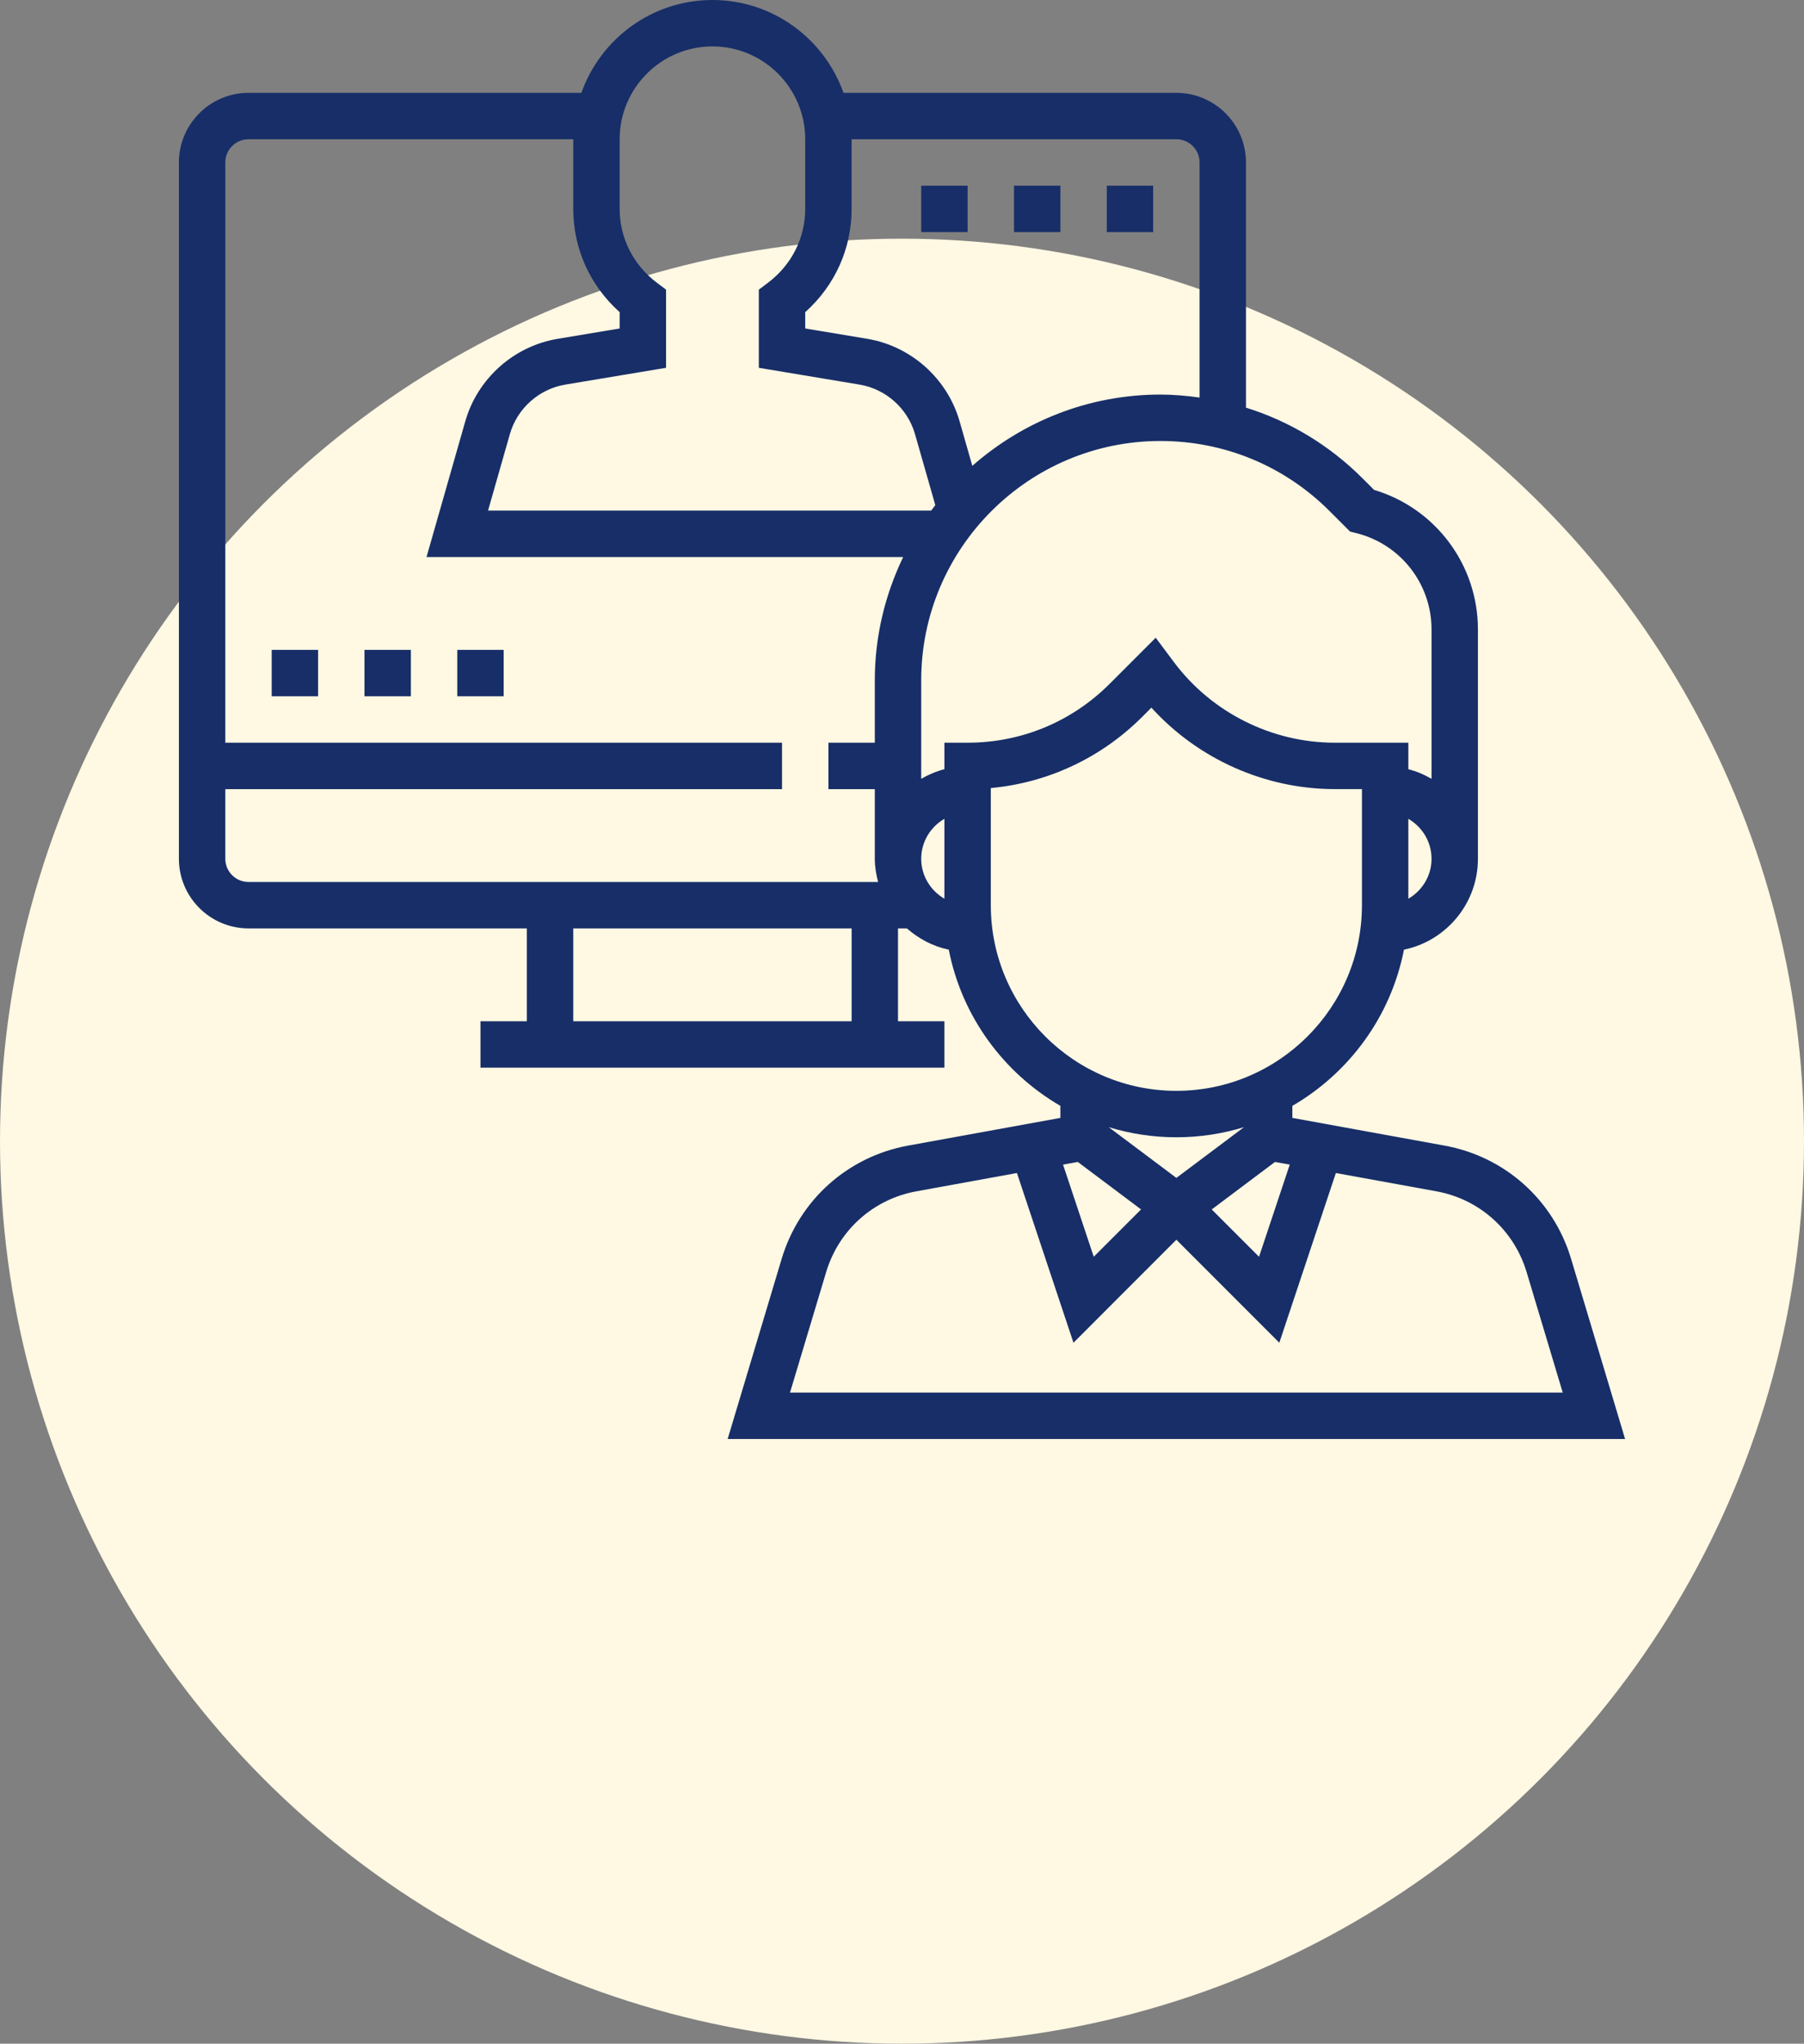 <svg width="121" height="137" viewBox="0 0 121 137" fill="none" xmlns="http://www.w3.org/2000/svg">
<rect x="0" y="0" width="121" height="137" fill="#808080" stroke="none"/>
<circle cx="60.5" cy="76.5" r="60.5" fill="#FFF8E3"/>
<path d="M60.914 76.795C56.862 77.533 53.614 80.439 52.43 84.382L48.806 96.465H109L105.376 84.382C104.192 80.439 100.942 77.533 96.892 76.797L86.682 74.939V74.133C90.501 71.916 93.295 68.134 94.168 63.662C96.996 63.077 99.129 60.567 99.129 57.568V42.2C99.129 37.858 96.285 34.071 92.161 32.839L91.383 32.06C89.161 29.839 86.488 28.236 83.571 27.326V10.891C83.571 8.318 81.476 6.224 78.903 6.224H56.576C55.291 2.603 51.842 0 47.785 0C43.729 0 40.28 2.603 38.995 6.224H16.668C14.094 6.224 12 8.318 12 10.891V57.568C12 60.141 14.094 62.235 16.668 62.235H35.338V68.459H32.227V71.571H63.344V68.459H60.232V62.235H60.827C61.619 62.928 62.571 63.441 63.638 63.662C64.511 68.134 67.307 71.916 71.124 74.133V74.939L60.914 76.795ZM94.462 60.247V54.89C95.388 55.43 96.018 56.423 96.018 57.569C96.018 58.716 95.388 59.707 94.462 60.247ZM57.121 14.003V9.335H78.903C79.762 9.335 80.459 10.034 80.459 10.891V26.649C79.595 26.531 78.722 26.45 77.834 26.45C73 26.45 68.591 28.264 65.216 31.228L64.365 28.249C63.545 25.377 61.11 23.203 58.163 22.711L54.009 22.02V20.925C55.996 19.15 57.121 16.668 57.121 14.003ZM57.121 68.459H38.45V62.235H57.121V68.459ZM58.676 45.608V49.788H55.565V52.9H58.676V57.568C58.676 58.108 58.767 58.623 58.897 59.124H16.668C15.809 59.124 15.112 58.426 15.112 57.568V52.9H52.453V49.788H15.112V10.891C15.112 10.034 15.809 9.335 16.668 9.335H38.45V14.003C38.45 16.668 39.575 19.15 41.562 20.925V22.02L37.408 22.713C34.459 23.203 32.026 25.377 31.206 28.249L28.608 37.341H60.579C59.372 39.848 58.676 42.645 58.676 45.608ZM32.734 34.228L34.198 29.103C34.688 27.38 36.15 26.077 37.918 25.781L44.674 24.656V19.417L44.056 18.951C42.47 17.753 41.562 15.949 41.562 14.003V9.335C41.562 5.903 44.353 3.112 47.785 3.112C51.218 3.112 54.009 5.903 54.009 9.335V14.003C54.009 15.949 53.1 17.753 51.515 18.951L50.897 19.417V24.656L57.653 25.782C59.42 26.077 60.881 27.38 61.373 29.104L62.734 33.861C62.639 33.982 62.551 34.105 62.459 34.228H32.734ZM63.344 60.245C62.418 59.707 61.788 58.714 61.788 57.568C61.788 56.421 62.418 55.428 63.344 54.889V60.245ZM63.344 49.788V51.565C62.79 51.708 62.271 51.928 61.788 52.209V45.608C61.788 36.759 68.987 29.562 77.834 29.562C82.122 29.562 86.152 31.231 89.181 34.262L90.553 35.634L90.974 35.739C93.944 36.482 96.018 39.138 96.018 42.2V52.209C95.535 51.928 95.016 51.708 94.462 51.565V49.788H89.527C85.31 49.788 81.282 47.775 78.752 44.403L77.517 42.751L74.424 45.844C71.88 48.388 68.497 49.788 64.9 49.788H63.344ZM66.456 60.679V52.828C70.297 52.472 73.864 50.804 76.624 48.043L77.229 47.437C80.352 50.88 84.845 52.898 89.527 52.898H91.35V60.678C91.35 67.541 85.766 73.125 78.903 73.125C72.04 73.125 66.456 67.543 66.456 60.679ZM74.366 75.56C75.804 75.999 77.325 76.238 78.903 76.238C80.481 76.238 82.002 75.999 83.44 75.56L78.903 78.961L74.366 75.56ZM76.535 81.074L73.361 84.248L71.301 78.07L72.29 77.891L76.535 81.074ZM85.517 77.892L86.507 78.071L84.447 84.249L81.273 81.076L85.517 77.892ZM72.001 90.011L78.903 83.106L85.808 90.011L89.6 78.634L96.337 79.859C99.228 80.383 101.55 82.46 102.395 85.276L104.818 93.353H52.988L55.412 85.276C56.257 82.46 58.578 80.383 61.472 79.859L68.209 78.634L72.001 90.011Z" fill="#172E68"/>
<path d="M64.9 12.447H61.788V15.559H64.9V12.447Z" fill="#172E68"/>
<path d="M71.124 12.447H68.012V15.559H71.124V12.447Z" fill="#172E68"/>
<path d="M77.347 12.447H74.235V15.559H77.347V12.447Z" fill="#172E68"/>
<path d="M21.335 43.565H18.224V46.676H21.335V43.565Z" fill="#172E68"/>
<path d="M27.559 43.565H24.447V46.676H27.559V43.565Z" fill="#172E68"/>
<path d="M33.782 43.565H30.671V46.676H33.782V43.565Z" fill="#172E68"/>
</svg>
